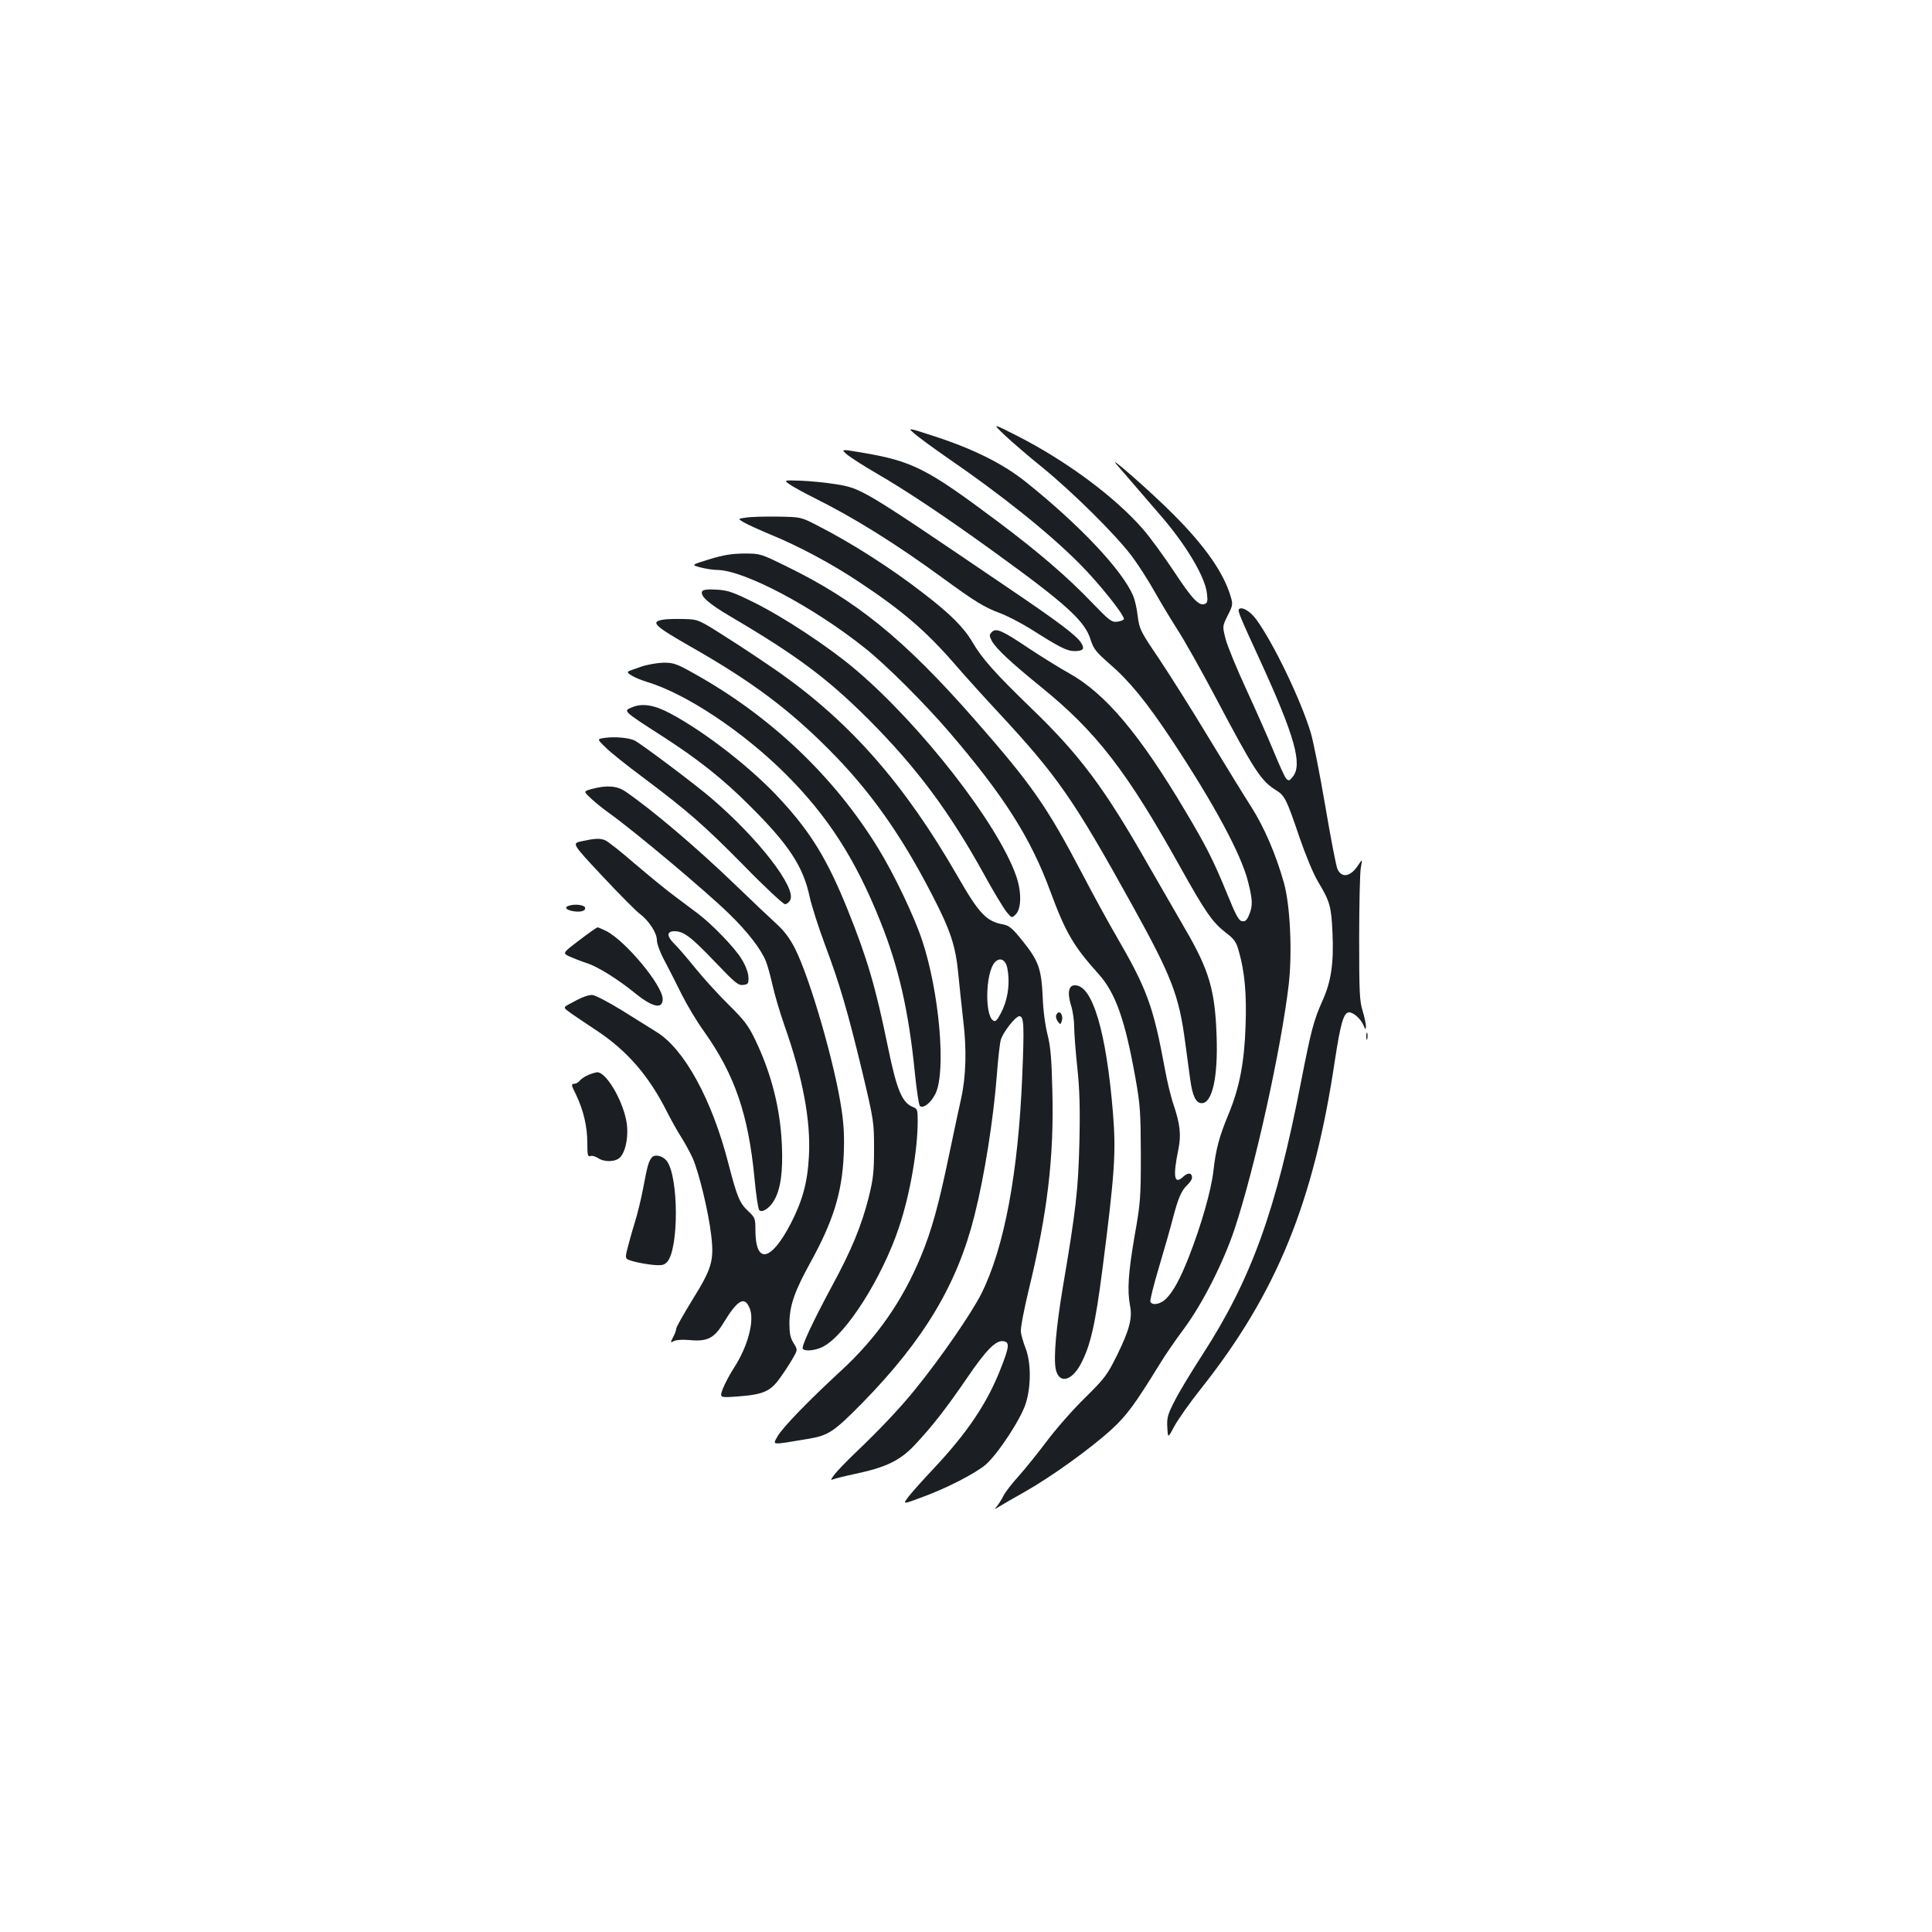 <?xml version="1.0" standalone="no"?>
<!DOCTYPE svg PUBLIC "-//W3C//DTD SVG 20010904//EN"
 "http://www.w3.org/TR/2001/REC-SVG-20010904/DTD/svg10.dtd">
<svg version="1.0" xmlns="http://www.w3.org/2000/svg"
 width="1000pt" height="1000pt" viewBox="0 0 1000 1000"
 preserveAspectRatio="xMidYMid meet">
<g transform="translate(0,1000) scale(0.1,-0.1)"
fill="#1b1f23" stroke="none">
<path d="M5201 7747 c36 -34 123 -109 195 -167 158 -129 378 -347 461 -457 34
-45 87 -128 119 -185 32 -57 86 -146 119 -198 34 -52 123 -210 197 -350 202
-382 235 -432 314 -481 44 -27 54 -48 120 -243 33 -95 72 -190 97 -231 61
-102 68 -127 74 -265 7 -155 -7 -251 -52 -350 -46 -104 -58 -150 -110 -415
-130 -671 -257 -1023 -510 -1415 -59 -91 -125 -200 -146 -243 -35 -68 -40 -86
-37 -135 3 -57 3 -57 36 5 18 34 80 122 138 195 392 494 584 966 693 1697 30
197 46 251 74 251 22 0 59 -32 73 -64 12 -28 13 -29 14 -8 0 13 -8 49 -17 80
-16 49 -18 100 -18 372 0 173 4 338 8 365 9 50 9 50 -11 20 -39 -62 -86 -73
-109 -24 -7 14 -35 160 -63 325 -28 164 -62 337 -76 383 -52 171 -193 463
-281 584 -31 43 -75 69 -90 54 -8 -8 5 -39 110 -267 179 -391 220 -538 168
-601 -17 -21 -21 -22 -34 -9 -7 8 -35 69 -62 135 -27 66 -91 211 -142 322 -52
112 -101 232 -110 268 -16 64 -16 64 12 120 26 51 27 58 15 97 -36 124 -134
263 -300 429 -116 116 -348 320 -289 253 14 -16 57 -65 95 -110 38 -44 94
-109 125 -145 134 -153 236 -322 246 -410 5 -39 3 -50 -11 -55 -30 -12 -66 26
-160 169 -52 78 -123 176 -159 217 -145 167 -395 353 -652 484 -130 66 -130
66 -64 3z"/>
<path d="M4735 7754 c22 -19 96 -73 165 -121 284 -195 525 -388 685 -548 102
-102 238 -272 232 -290 -2 -5 -18 -11 -35 -13 -29 -3 -41 7 -129 98 -127 133
-277 262 -488 420 -370 277 -441 313 -707 358 -107 18 -107 18 -71 -13 21 -16
87 -59 148 -94 155 -90 354 -222 615 -411 369 -267 466 -355 495 -451 15 -47
27 -63 98 -125 103 -89 192 -198 322 -394 220 -333 359 -591 395 -734 24 -95
25 -125 5 -172 -11 -27 -20 -35 -36 -32 -17 2 -32 30 -78 143 -69 169 -108
246 -214 424 -238 401 -415 611 -603 716 -49 27 -145 87 -213 132 -136 91
-165 104 -188 81 -13 -14 -13 -19 0 -44 21 -40 98 -112 257 -241 286 -232 444
-437 720 -933 129 -231 166 -284 233 -336 47 -36 56 -49 70 -101 30 -105 40
-221 34 -383 -6 -189 -32 -321 -87 -454 -50 -120 -67 -185 -80 -301 -12 -100
-62 -275 -125 -437 -48 -121 -81 -181 -120 -221 -29 -28 -72 -36 -81 -14 -2 7
18 89 46 182 28 94 60 206 71 250 27 103 44 143 74 171 14 13 25 30 25 38 0
26 -21 29 -46 5 -47 -44 -54 1 -24 146 14 71 8 127 -25 225 -14 40 -34 123
-45 184 -61 331 -93 417 -255 696 -40 69 -118 211 -172 315 -186 354 -261 462
-562 805 -362 412 -608 612 -971 789 -135 66 -135 66 -220 66 -65 -1 -107 -8
-179 -30 -94 -29 -94 -29 -45 -42 27 -7 66 -13 86 -13 139 -1 500 -192 768
-407 108 -86 306 -284 434 -433 282 -329 421 -547 523 -825 78 -211 120 -283
247 -424 90 -99 139 -239 193 -541 25 -140 27 -178 28 -395 0 -226 -2 -251
-33 -426 -32 -187 -38 -278 -23 -357 13 -64 -3 -125 -65 -252 -53 -107 -63
-121 -168 -225 -62 -60 -151 -162 -199 -226 -47 -63 -113 -144 -145 -180 -32
-35 -67 -80 -77 -99 -9 -19 -25 -44 -34 -55 -16 -19 -15 -19 9 -4 14 9 75 44
137 79 136 77 340 224 447 322 77 70 122 132 249 338 25 42 82 125 127 185 96
131 200 336 259 510 105 315 243 938 282 1274 18 165 7 404 -25 520 -42 149
-102 289 -171 397 -35 54 -134 216 -221 359 -86 143 -202 326 -256 407 -95
140 -100 151 -109 217 -4 39 -15 86 -23 105 -55 133 -278 369 -557 592 -115
92 -266 168 -464 233 -150 49 -150 49 -110 15z"/>
<path d="M4090 7491 c19 -13 78 -45 130 -71 201 -100 417 -235 653 -407 175
-128 219 -155 304 -187 40 -15 112 -53 160 -83 145 -92 185 -113 225 -113 45
0 54 12 33 44 -25 38 -119 109 -384 288 -751 510 -751 510 -886 532 -50 8
-131 16 -180 18 -90 3 -90 3 -55 -21z"/>
<path d="M3862 7321 c-44 -6 -44 -6 -10 -26 18 -10 79 -38 134 -61 145 -59
320 -152 466 -250 220 -146 343 -252 492 -424 50 -58 151 -170 224 -248 306
-330 388 -447 695 -1002 202 -365 240 -463 272 -709 9 -64 20 -150 26 -191 11
-82 29 -120 59 -120 55 0 85 135 77 350 -8 234 -39 339 -160 547 -41 71 -127
220 -192 333 -228 401 -355 571 -607 814 -189 183 -253 255 -304 341 -43 75
-114 146 -249 250 -171 133 -377 265 -558 357 -82 42 -82 42 -202 44 -66 1
-139 -1 -163 -5z"/>
<path d="M3635 6940 c-14 -23 32 -64 146 -131 345 -203 501 -320 715 -533 249
-250 418 -477 597 -801 48 -88 101 -175 116 -194 28 -34 28 -34 49 -13 29 29
30 117 2 197 -93 269 -494 784 -835 1072 -137 116 -371 270 -523 345 -109 54
-136 63 -193 66 -45 3 -69 0 -74 -8z"/>
<path d="M3435 6793 c-72 -11 -51 -31 145 -143 309 -176 502 -320 710 -529
210 -210 372 -438 531 -746 99 -190 125 -270 139 -415 6 -63 18 -173 26 -245
18 -146 14 -286 -11 -400 -9 -38 -36 -167 -61 -285 -56 -270 -91 -396 -147
-532 -96 -233 -232 -426 -415 -594 -168 -155 -304 -295 -329 -341 -24 -44 -34
-43 157 -11 109 18 134 35 286 189 318 326 489 612 578 968 52 206 98 498 116
731 6 80 15 160 20 177 10 38 76 123 96 123 24 0 26 -44 15 -312 -21 -502 -93
-886 -211 -1123 -51 -102 -213 -337 -346 -500 -78 -96 -179 -203 -309 -327
-44 -42 -91 -91 -105 -109 -22 -30 -23 -32 -5 -25 11 4 63 17 115 28 155 33
228 68 303 147 93 99 163 189 274 351 99 145 148 194 187 188 33 -5 30 -29
-14 -141 -70 -180 -174 -334 -350 -521 -52 -55 -109 -119 -127 -142 -31 -41
-31 -41 60 -7 132 47 287 127 340 173 64 57 183 238 207 318 27 87 27 208 -1
282 -12 30 -23 69 -25 85 -3 17 15 112 41 220 96 394 131 683 122 1027 -4 169
-9 229 -25 293 -12 47 -23 128 -25 195 -7 145 -21 186 -102 287 -54 68 -71 82
-102 88 -88 16 -125 55 -238 252 -272 473 -552 792 -921 1052 -66 46 -186 127
-269 179 -150 96 -150 96 -225 98 -41 1 -88 0 -105 -3z m1779 -1804 c13 -69 6
-143 -22 -209 -16 -37 -34 -65 -42 -65 -54 0 -53 252 1 306 26 26 54 11 63
-32z"/>
<path d="M3315 6548 c-33 -11 -62 -22 -64 -24 -10 -9 38 -35 99 -54 202 -61
496 -257 715 -475 218 -217 362 -440 490 -760 96 -238 148 -466 180 -785 9
-91 21 -169 26 -174 16 -17 58 16 81 63 56 115 20 526 -69 794 -42 126 -145
342 -228 477 -228 371 -555 682 -951 903 -92 52 -108 57 -160 57 -33 -1 -86
-10 -119 -22z"/>
<path d="M3274 6340 c-50 -20 -55 -16 161 -155 181 -117 307 -217 445 -355
200 -198 277 -314 310 -469 11 -50 47 -162 79 -248 77 -205 118 -345 194 -660
60 -253 61 -261 61 -398 0 -119 -4 -157 -27 -250 -37 -148 -91 -279 -193 -466
-100 -186 -156 -307 -149 -320 10 -15 64 -10 104 10 119 61 307 356 395 621
56 168 96 396 96 548 0 56 -2 63 -22 71 -59 22 -86 87 -133 316 -63 307 -106
454 -207 705 -105 260 -189 398 -344 567 -149 164 -396 356 -578 452 -79 42
-141 52 -192 31z"/>
<path d="M3132 6181 c-43 -6 -43 -6 5 -52 26 -26 112 -94 190 -152 233 -175
318 -249 524 -458 107 -110 203 -199 212 -199 9 0 21 9 27 21 34 63 -165 320
-410 529 -79 68 -361 280 -395 297 -27 14 -101 21 -153 14z"/>
<path d="M3062 5916 c-42 -12 -42 -12 -5 -47 21 -20 65 -56 98 -79 137 -99
498 -402 618 -519 97 -94 166 -184 191 -246 9 -22 25 -80 36 -130 11 -49 39
-142 61 -205 94 -267 136 -490 126 -673 -7 -137 -33 -231 -94 -350 -103 -198
-183 -213 -183 -33 0 58 -2 64 -36 96 -46 43 -58 71 -105 252 -84 326 -227
588 -370 676 -30 19 -111 69 -181 113 -72 44 -139 79 -153 79 -25 0 -59 -14
-120 -48 -31 -17 -31 -17 15 -50 25 -17 81 -55 125 -84 160 -105 274 -236 369
-426 20 -39 52 -97 72 -128 20 -31 46 -80 59 -108 33 -75 82 -278 96 -398 16
-135 4 -173 -101 -342 -44 -72 -80 -136 -80 -143 0 -8 -7 -28 -16 -44 -15 -29
-15 -30 5 -20 11 6 44 8 78 5 94 -9 129 8 178 89 73 120 109 140 135 76 27
-63 -9 -198 -81 -309 -22 -34 -48 -83 -58 -109 -17 -46 -17 -46 78 -39 133 10
169 26 220 98 23 32 53 78 66 102 24 42 24 42 2 77 -17 28 -21 50 -21 106 2
91 27 162 109 311 118 214 163 360 172 554 4 90 1 156 -11 236 -34 234 -163
680 -241 834 -27 53 -55 91 -98 130 -33 30 -128 120 -211 200 -201 194 -435
392 -570 484 -43 29 -97 33 -174 12z"/>
<path d="M3012 5646 c-53 -11 -53 -11 106 -181 88 -94 174 -180 191 -193 48
-35 91 -100 91 -138 0 -19 17 -65 42 -111 23 -43 62 -121 88 -173 26 -52 77
-138 115 -190 158 -223 228 -427 260 -756 8 -87 19 -162 25 -168 15 -15 55 11
78 53 33 58 45 148 39 284 -8 188 -54 371 -139 547 -34 71 -56 100 -137 180
-53 52 -131 138 -173 190 -42 52 -90 108 -107 124 -41 40 -41 66 0 66 48 0 86
-29 212 -161 101 -106 118 -120 143 -117 26 3 29 6 28 40 -1 23 -14 59 -35 93
-35 59 -154 182 -229 238 -25 19 -79 59 -120 90 -41 30 -133 106 -205 167 -71
62 -140 116 -153 121 -28 11 -50 10 -120 -5z"/>
<path d="M2948 5313 c-29 -7 -21 -22 17 -29 41 -7 68 1 63 19 -5 13 -50 19
-80 10z"/>
<path d="M2998 5133 c-87 -66 -87 -66 -50 -84 20 -9 61 -25 89 -34 55 -17 162
-84 248 -154 92 -75 145 -87 145 -32 0 70 -191 300 -292 352 -21 10 -41 19
-45 19 -4 0 -47 -30 -95 -67z"/>
<path d="M5534 4874 c-4 -15 0 -49 10 -79 9 -28 16 -78 16 -110 0 -32 7 -126
16 -209 12 -114 15 -209 11 -386 -6 -245 -17 -348 -87 -760 -33 -199 -47 -354
-36 -414 15 -79 80 -68 129 22 51 95 76 205 113 491 64 499 71 604 55 806 -34
422 -106 665 -196 665 -18 0 -26 -7 -31 -26z"/>
<path d="M5467 4746 c-3 -8 0 -22 8 -33 13 -17 14 -17 20 0 8 20 0 47 -14 47
-5 0 -11 -6 -14 -14z"/>
<path d="M7072 4635 c0 -16 2 -22 5 -12 2 9 2 23 0 30 -3 6 -5 -1 -5 -18z"/>
<path d="M3045 4436 c-17 -7 -36 -20 -44 -29 -7 -10 -21 -17 -31 -17 -14 0
-13 -8 12 -57 38 -80 58 -164 58 -250 0 -60 2 -71 15 -67 8 4 26 -1 40 -10 33
-22 90 -21 114 3 32 32 47 122 32 194 -23 112 -105 248 -150 247 -9 -1 -30 -7
-46 -14z"/>
<path d="M3373 4008 c-16 -20 -23 -45 -44 -158 -11 -58 -31 -139 -44 -180 -13
-41 -29 -100 -37 -131 -14 -55 -14 -55 31 -68 25 -7 71 -15 101 -18 46 -4 58
-1 73 15 61 68 60 438 -1 522 -21 28 -63 38 -79 18z"/>
</g>
</svg>
